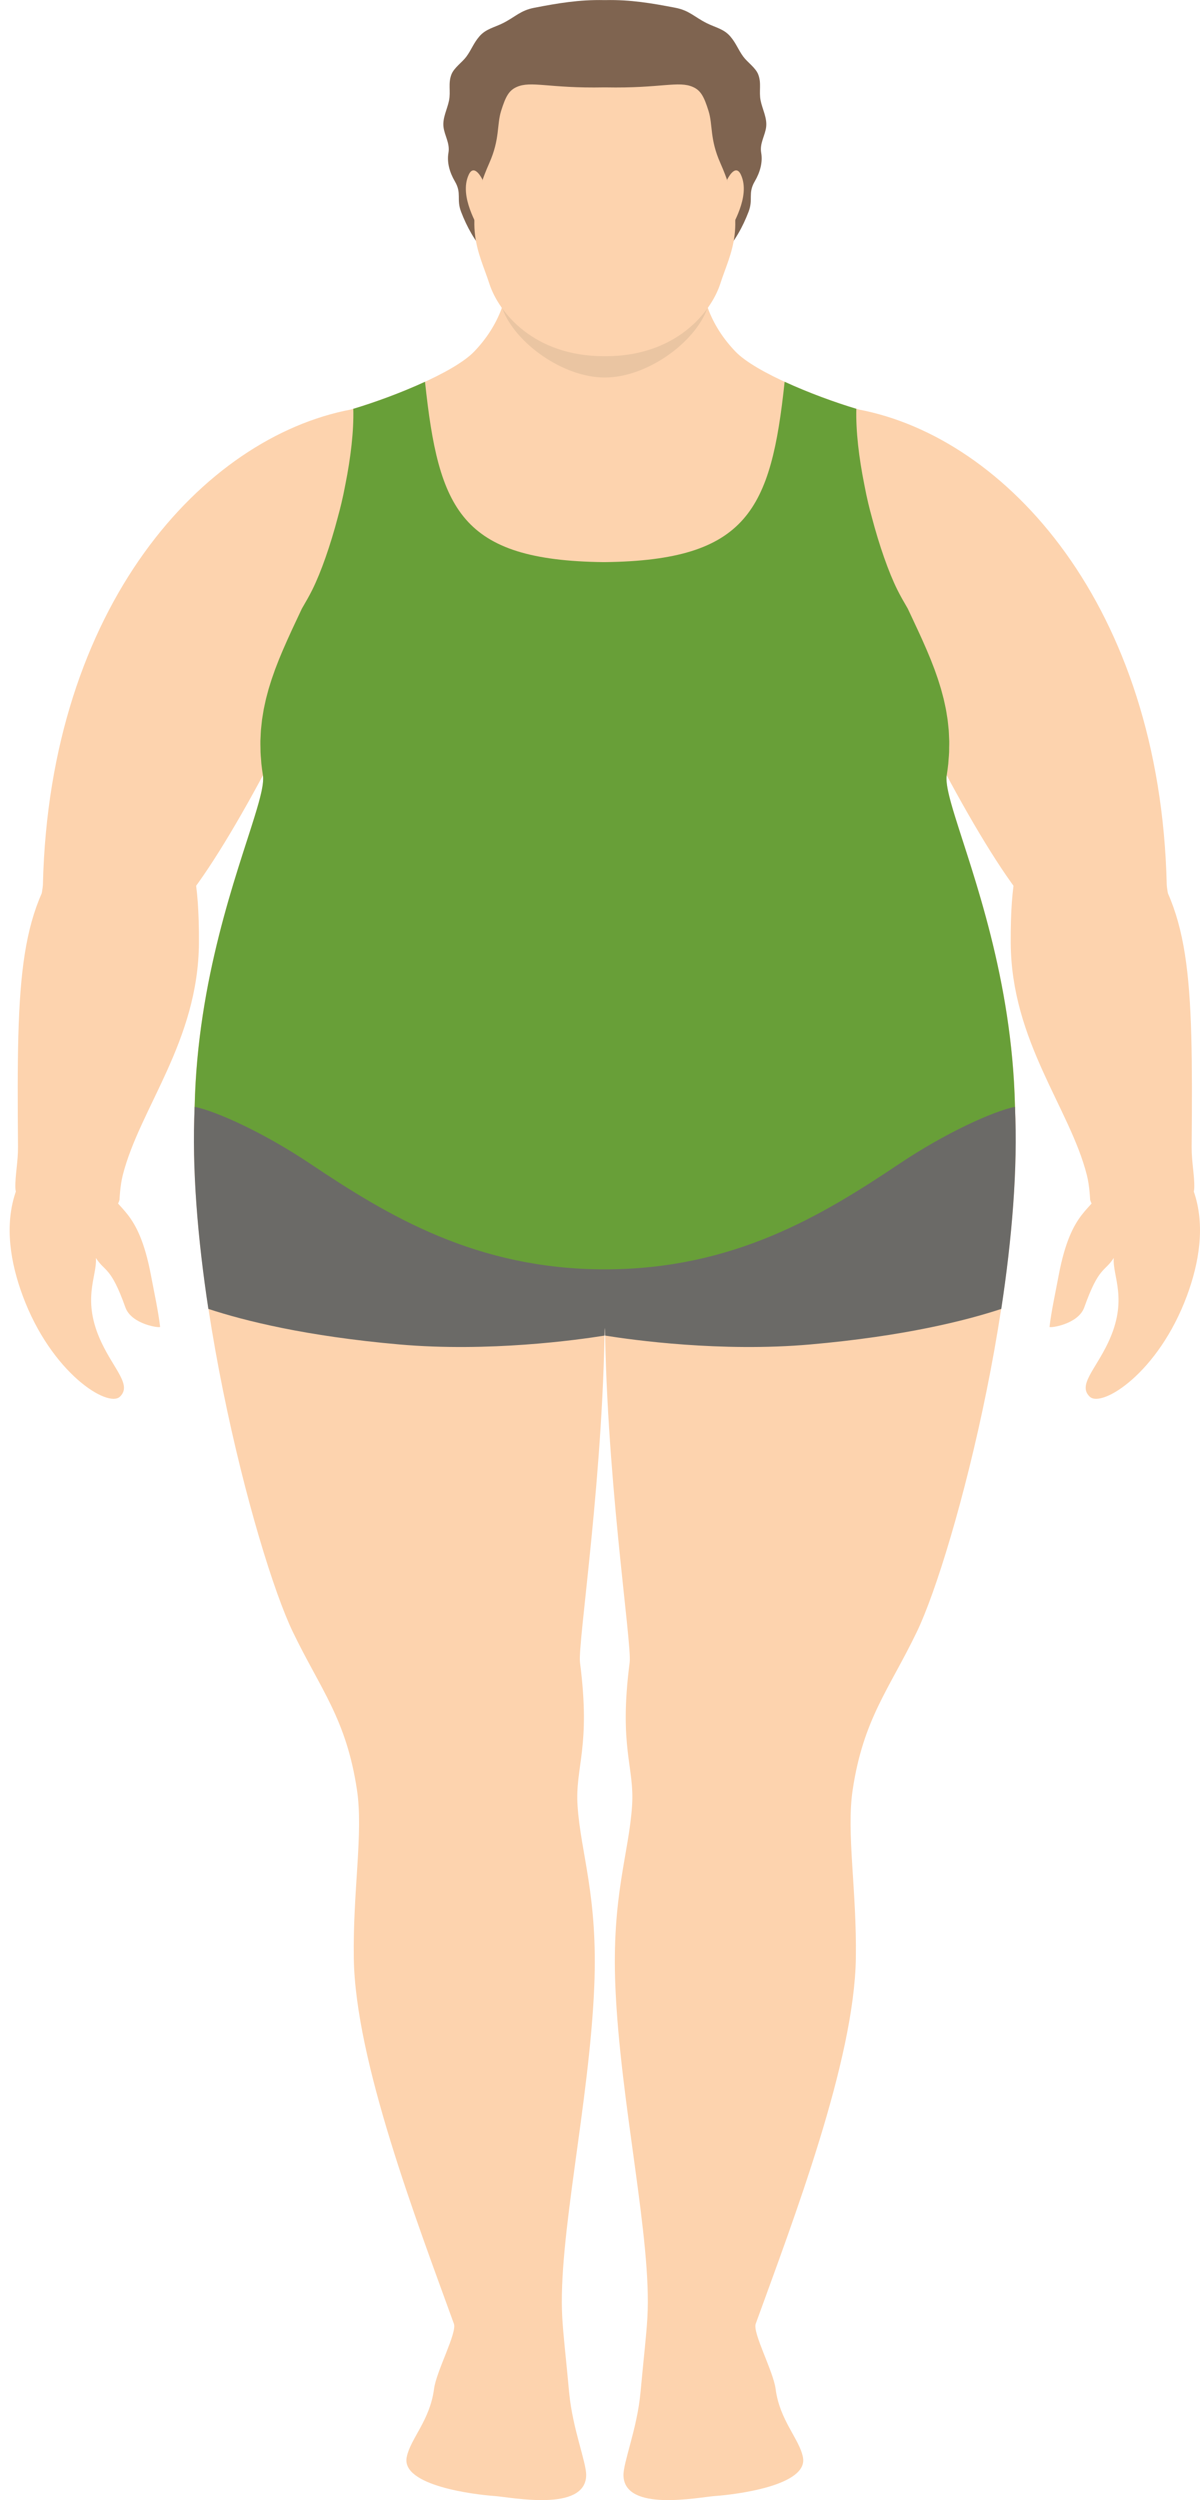 <?xml version="1.0" standalone="no"?>
<!-- Generator: Adobe Fireworks 10, Export SVG Extension by Aaron Beall (http://fireworks.abeall.com) . Version: 0.6.1  -->
<!DOCTYPE svg PUBLIC "-//W3C//DTD SVG 1.1//EN" "http://www.w3.org/Graphics/SVG/1.1/DTD/svg11.dtd">
<svg id="Untitled-Str%E1nka%201" viewBox="0 0 72 150" style="background-color:#ffffff00" version="1.1"
	xmlns="http://www.w3.org/2000/svg" xmlns:xlink="http://www.w3.org/1999/xlink" xml:space="preserve"
	x="0px" y="0px" width="72px" height="150px"
>
	<g id="Vrstva%201">
		<g>
			<g id="%u0143%EB%EE%E9%203">
				<path d="M 56.803 46.518 C 58.054 38.898 51.268 35.178 51.517 24.568 C 49.147 23.875 45.344 22.368 44.117 21.082 C 42.33 19.208 42.099 17.328 41.958 16.08 C 41.751 14.25 37.681 14.875 36.62 14.773 L 36.62 14.749 L 36.304 14.748 L 36.289 14.748 L 36.275 14.748 L 35.958 14.749 L 35.958 14.773 C 34.898 14.875 30.827 14.25 30.62 16.08 C 30.479 17.328 30.248 19.208 28.461 21.082 C 27.235 22.368 23.432 23.875 21.062 24.568 C 21.31 35.178 14.524 38.898 15.776 46.518 C 16.12 48.616 10.406 58.88 11.925 71.616 C 12.047 72.639 25.125 69.8 28.381 71.178 C 30.706 72.162 32.831 77.886 35.958 78.267 L 35.958 78.268 C 35.962 78.269 35.964 78.268 35.968 78.269 C 36.074 78.281 36.181 78.289 36.289 78.288 C 36.398 78.289 36.505 78.281 36.611 78.269 C 36.614 78.268 36.617 78.269 36.62 78.268 L 36.62 78.267 C 39.748 77.886 41.873 72.162 44.197 71.178 C 47.453 69.8 60.532 72.639 60.653 71.616 C 62.173 58.88 56.458 48.616 56.803 46.518 Z" fill="#fdd3ae"/>
				<g>
					<path d="M 60.731 64.277 C 60.169 63.727 47.989 64.323 44.15 65.061 C 37.191 66.398 38.125 68.409 37.74 71.212 C 37.549 72.599 36.289 75.297 36.289 78.288 C 36.289 88.171 37.93 98.575 37.779 99.746 C 37.117 104.871 38.081 105.978 37.924 108.343 C 37.733 111.221 36.694 113.748 36.923 119.199 C 37.218 126.212 39.114 134.344 38.843 139.042 C 38.78 140.143 38.634 141.324 38.429 143.548 C 38.228 145.71 37.386 147.75 37.408 148.522 C 37.468 150.738 41.925 149.819 42.908 149.751 C 44.102 149.667 48.518 149.136 48.176 147.422 C 47.954 146.304 46.783 145.225 46.536 143.321 C 46.398 142.263 45.148 139.961 45.343 139.42 C 47.59 133.215 51.262 123.644 51.351 117.481 C 51.411 113.402 50.773 109.971 51.16 107.388 C 51.8 103.124 53.346 101.357 55.008 97.91 C 57.272 93.212 62 75.245 60.731 64.277 Z" fill="#fdd3ae"/>
					<g id="left%20hand">
						<path d="M 66.041 57.419 C 65.477 57.479 64.44 57.309 61.828 54.42 C 59.048 51.346 54.191 41.892 52.086 36.539 C 51.447 34.911 49.093 33.151 48.835 32.637 C 47.061 29.1 49.748 24.565 49.858 24.392 C 50.43 24.43 50.94 24.459 51.517 24.568 C 60.378 26.245 69.606 36.347 70.004 53.056 C 70.026 54.017 71.328 56.856 66.041 57.419 Z" fill="#fdd3ae"/>
						<path d="M 71.61 71.438 C 71.601 70.142 70.494 70.077 69.728 69.897 C 68.598 69.632 66.796 70.09 66.057 71.297 C 65.58 72.677 64.29 72.45 63.523 76.504 C 63.318 77.592 63.085 78.644 62.971 79.605 C 62.959 79.697 64.691 79.467 65.056 78.438 C 65.939 75.957 66.282 76.327 66.825 75.472 C 66.74 76.579 67.713 77.967 66.484 80.559 C 65.707 82.198 64.662 83.103 65.383 83.795 C 66.104 84.485 69.5 82.383 71.22 77.733 C 71.931 75.81 72.351 73.514 71.61 71.438 Z" fill="#fdd3ae"/>
						<path d="M 65.408 71.987 C 65.823 73.485 68.703 72.946 69.375 72.907 C 70.047 72.867 71.621 72.424 71.656 71.265 C 71.678 70.539 71.491 69.703 71.499 68.811 C 71.585 58.429 71.459 54.418 68.114 50.555 C 67.385 49.714 65.734 48.325 64.372 48.98 C 62.456 49.901 60.603 49.076 60.643 56.556 C 60.674 62.477 64.198 66.484 65.214 70.513 C 65.378 71.161 65.408 71.988 65.408 71.987 Z" fill="#fdd3ae"/>
					</g>
				</g>
				<g>
					<path d="M 11.848 64.277 C 12.41 63.727 24.59 64.323 28.429 65.061 C 35.388 66.398 34.454 68.409 34.839 71.212 C 35.029 72.599 36.289 75.297 36.289 78.288 C 36.289 88.171 34.649 98.575 34.8 99.746 C 35.462 104.871 34.498 105.978 34.654 108.343 C 34.846 111.221 35.884 113.748 35.655 119.199 C 35.361 126.212 33.465 134.344 33.736 139.042 C 33.799 140.143 33.945 141.324 34.15 143.548 C 34.35 145.71 35.193 147.75 35.171 148.522 C 35.111 150.738 30.654 149.819 29.671 149.751 C 28.476 149.667 24.061 149.136 24.402 147.422 C 24.625 146.304 25.796 145.225 26.043 143.321 C 26.18 142.263 27.431 139.961 27.235 139.42 C 24.989 133.215 21.317 123.644 21.228 117.481 C 21.168 113.402 21.806 109.971 21.418 107.388 C 20.778 103.124 19.232 101.357 17.571 97.91 C 15.306 93.212 10.579 75.245 11.848 64.277 Z" fill="#fdd3ae"/>
					<g id="left%20hand2">
						<path d="M 6.537 57.419 C 7.102 57.479 8.138 57.309 10.75 54.42 C 13.53 51.346 18.387 41.892 20.492 36.539 C 21.132 34.911 23.485 33.151 23.743 32.637 C 25.518 29.1 22.831 24.565 22.72 24.392 C 22.149 24.43 21.639 24.459 21.062 24.568 C 12.201 26.245 2.973 36.347 2.575 53.056 C 2.552 54.017 1.251 56.856 6.537 57.419 Z" fill="#fdd3ae"/>
						<path d="M 0.969 71.438 C 0.977 70.142 2.085 70.077 2.851 69.897 C 3.98 69.632 5.783 70.09 6.522 71.297 C 6.998 72.677 8.289 72.45 9.056 76.504 C 9.261 77.592 9.494 78.644 9.607 79.605 C 9.62 79.697 7.888 79.467 7.523 78.438 C 6.639 75.957 6.296 76.327 5.754 75.472 C 5.838 76.579 4.865 77.967 6.095 80.559 C 6.872 82.198 7.917 83.103 7.196 83.795 C 6.475 84.485 3.078 82.383 1.359 77.733 C 0.647 75.81 0.227 73.514 0.969 71.438 Z" fill="#fdd3ae"/>
						<path d="M 7.17 71.987 C 6.756 73.485 3.876 72.946 3.204 72.907 C 2.532 72.867 0.958 72.424 0.922 71.265 C 0.901 70.539 1.087 69.703 1.08 68.811 C 0.993 58.429 1.119 54.418 4.465 50.555 C 5.194 49.714 6.845 48.325 8.207 48.98 C 10.123 49.901 11.975 49.076 11.936 56.556 C 11.905 62.477 8.381 66.484 7.364 70.513 C 7.201 71.161 7.17 71.988 7.17 71.987 Z" fill="#fdd3ae"/>
					</g>
				</g>
				<g>
					<path d="M 45.638 6.036 C 45.525 5.486 45.703 4.998 45.492 4.463 C 45.333 4.058 44.846 3.74 44.593 3.393 C 44.278 2.96 44.176 2.607 43.822 2.19 C 43.43 1.73 42.925 1.654 42.394 1.385 C 41.654 1.012 41.35 0.625 40.526 0.467 C 39.113 0.194 37.825 -0.026 36.338 0.006 L 36.241 0.006 C 34.753 -0.026 33.465 0.194 32.053 0.467 C 31.228 0.625 30.924 1.012 30.185 1.385 C 29.654 1.654 29.148 1.73 28.757 2.19 C 28.402 2.607 28.301 2.96 27.986 3.393 C 27.733 3.74 27.246 4.058 27.087 4.463 C 26.876 4.998 27.053 5.486 26.941 6.036 C 26.835 6.553 26.549 7.066 26.608 7.604 C 26.668 8.136 27.008 8.592 26.907 9.169 C 26.807 9.741 26.976 10.342 27.293 10.883 C 27.719 11.61 27.372 11.939 27.665 12.706 C 28.008 13.606 28.489 14.484 29.186 15.24 C 29.97 16.09 31.044 16.787 32.319 17.058 L 36.241 17.217 L 36.338 17.217 L 40.26 17.058 C 41.534 16.787 42.609 16.09 43.392 15.24 C 44.089 14.484 44.57 13.606 44.914 12.706 C 45.207 11.939 44.86 11.61 45.285 10.883 C 45.602 10.342 45.772 9.741 45.672 9.169 C 45.57 8.592 45.911 8.136 45.971 7.604 C 46.03 7.066 45.743 6.553 45.638 6.036 Z" fill="#7f6450"/>
					<g>
						<path d="M 43.633 10.771 C 43.633 10.771 44.118 9.761 44.453 10.481 C 45.071 11.811 43.852 13.573 43.83 13.86 C 43.809 14.146 43.633 10.771 43.633 10.771 Z" fill="#fdd3ae"/>
						<path d="M 28.945 10.771 C 28.945 10.771 28.461 9.761 28.125 10.481 C 27.507 11.811 28.727 13.573 28.748 13.86 C 28.769 14.146 28.945 10.771 28.945 10.771 Z" fill="#fdd3ae"/>
						<path d="M 41.973 16.209 C 40.765 16.573 39.12 17.041 38.781 17.276 C 38.157 17.709 36.922 18.102 36.381 18.142 L 36.381 18.132 C 36.352 18.139 36.325 18.142 36.299 18.145 C 36.296 18.145 36.292 18.144 36.289 18.144 C 36.286 18.144 36.283 18.145 36.28 18.145 C 36.253 18.142 36.227 18.139 36.197 18.132 L 36.197 18.142 C 35.657 18.102 34.422 17.709 33.797 17.276 C 33.459 17.041 31.813 16.573 30.606 16.209 C 30.503 17.095 30.849 17.256 30.14 18.511 C 30.917 20.602 33.798 22.649 36.28 22.649 C 36.283 22.649 36.286 22.649 36.289 22.649 C 36.292 22.649 36.295 22.649 36.299 22.649 C 38.78 22.649 41.662 20.602 42.439 18.511 C 41.73 17.256 42.075 17.095 41.973 16.209 Z" fill="#eac5a2"/>
						<path d="M 43.221 9.783 C 42.579 8.339 42.777 7.505 42.513 6.66 C 42.239 5.783 42.041 5.429 41.586 5.223 C 40.713 4.828 39.644 5.309 36.338 5.243 L 36.241 5.243 C 32.935 5.309 31.865 4.828 30.993 5.223 C 30.538 5.429 30.339 5.783 30.065 6.66 C 29.802 7.505 30 8.339 29.358 9.783 C 27.682 13.555 28.757 15.143 29.358 17.011 C 29.919 18.754 32.041 21.371 36.241 21.371 C 36.247 21.371 36.332 21.371 36.338 21.371 C 40.538 21.371 42.66 18.754 43.221 17.011 C 43.822 15.143 44.897 13.555 43.221 9.783 Z" fill="#fdd3ae"/>
					</g>
				</g>
			</g>
			<path d="M 60.897 66.349 L 60.897 66.348 C 60.725 58.733 58.375 52.461 57.309 49.012 C 57.308 49.009 57.307 49.006 57.306 49.004 C 57.218 48.719 57.138 48.45 57.07 48.205 C 57.067 48.196 57.064 48.186 57.062 48.177 C 57.055 48.154 57.05 48.133 57.044 48.112 C 57.036 48.083 57.029 48.055 57.022 48.027 C 57.019 48.017 57.016 48.007 57.013 47.997 C 56.999 47.943 56.984 47.889 56.972 47.837 C 56.963 47.804 56.956 47.773 56.948 47.741 C 56.938 47.697 56.928 47.654 56.918 47.611 C 56.911 47.583 56.904 47.554 56.898 47.526 C 56.889 47.483 56.88 47.442 56.872 47.401 C 56.871 47.393 56.869 47.387 56.868 47.379 C 56.861 47.341 56.853 47.304 56.847 47.268 C 56.845 47.26 56.844 47.252 56.843 47.244 C 56.836 47.207 56.83 47.171 56.825 47.135 C 56.821 47.114 56.819 47.094 56.817 47.073 C 56.812 47.036 56.807 46.999 56.803 46.964 C 56.801 46.942 56.798 46.92 56.797 46.899 C 56.794 46.865 56.793 46.834 56.792 46.803 C 56.791 46.774 56.789 46.744 56.789 46.717 C 56.789 46.709 56.788 46.7 56.789 46.693 C 56.79 46.63 56.794 46.571 56.803 46.518 C 56.842 46.278 56.873 46.042 56.898 45.81 C 56.906 45.728 56.909 45.648 56.915 45.567 C 56.928 45.418 56.941 45.269 56.947 45.122 C 56.949 45.074 56.948 45.026 56.949 44.978 C 56.949 44.938 56.95 44.897 56.95 44.857 C 56.953 44.722 56.958 44.586 56.955 44.454 C 56.955 44.444 56.953 44.435 56.953 44.425 C 56.951 44.34 56.945 44.255 56.941 44.17 C 56.936 44.047 56.932 43.924 56.923 43.803 C 56.919 43.76 56.913 43.717 56.909 43.675 C 56.904 43.622 56.898 43.569 56.893 43.516 C 56.88 43.399 56.87 43.282 56.854 43.167 C 56.841 43.066 56.822 42.967 56.806 42.868 C 56.789 42.759 56.773 42.65 56.752 42.543 C 56.741 42.485 56.728 42.428 56.716 42.371 C 56.707 42.329 56.698 42.288 56.689 42.246 C 56.666 42.141 56.645 42.035 56.619 41.931 C 56.596 41.833 56.568 41.735 56.541 41.636 C 56.514 41.535 56.489 41.432 56.459 41.331 C 56.445 41.279 56.427 41.228 56.411 41.177 C 56.396 41.127 56.381 41.077 56.365 41.027 C 56.335 40.93 56.305 40.833 56.273 40.736 C 56.237 40.627 56.198 40.52 56.16 40.412 C 56.129 40.324 56.099 40.235 56.066 40.147 C 56.025 40.036 55.981 39.925 55.937 39.814 C 55.905 39.729 55.872 39.645 55.839 39.561 C 55.792 39.445 55.743 39.329 55.694 39.213 C 55.661 39.133 55.628 39.054 55.594 38.974 C 55.542 38.853 55.488 38.731 55.434 38.61 C 55.402 38.537 55.371 38.465 55.338 38.392 C 55.276 38.253 55.212 38.114 55.148 37.974 C 55.124 37.923 55.101 37.872 55.077 37.82 C 54.992 37.635 54.904 37.448 54.816 37.261 C 54.816 37.26 54.816 37.26 54.816 37.259 C 54.813 37.253 54.81 37.246 54.807 37.24 C 54.695 37.001 54.581 36.76 54.467 36.517 C 54.222 36.099 54.004 35.715 53.834 35.371 C 53.316 34.323 52.758 32.739 52.303 31.005 C 52.303 31.004 52.303 31.003 52.303 31.002 C 52.228 30.735 52.159 30.463 52.093 30.186 L 52.093 30.185 C 52.091 30.179 52.09 30.174 52.089 30.169 L 52.089 30.168 C 52.051 30.008 52.015 29.847 51.98 29.684 C 51.951 29.549 51.924 29.412 51.898 29.274 C 51.883 29.2 51.868 29.128 51.854 29.053 C 51.854 29.053 51.854 29.053 51.854 29.052 C 51.537 27.464 51.345 25.871 51.381 24.529 C 51.381 24.529 51.381 24.527 51.381 24.527 C 50.124 24.152 48.506 23.564 47.078 22.905 C 46.261 30.584 44.853 33.62 36.294 33.725 L 36.197 33.725 C 27.639 33.62 26.318 30.584 25.501 22.905 C 24.073 23.564 22.455 24.152 21.198 24.527 C 21.198 24.527 21.198 24.529 21.198 24.529 C 21.234 25.871 21.041 27.464 20.725 29.052 C 20.725 29.053 20.724 29.053 20.724 29.053 C 20.711 29.128 20.696 29.2 20.681 29.274 C 20.655 29.412 20.628 29.549 20.599 29.684 C 20.564 29.847 20.528 30.008 20.49 30.168 L 20.49 30.169 C 20.488 30.174 20.487 30.179 20.486 30.185 C 20.486 30.185 20.486 30.185 20.486 30.186 C 20.42 30.463 20.35 30.735 20.276 31.002 C 20.276 31.003 20.276 31.004 20.276 31.005 C 19.821 32.739 19.262 34.323 18.745 35.371 C 18.575 35.715 18.356 36.099 18.112 36.517 C 17.998 36.76 17.884 37.001 17.772 37.24 C 17.769 37.246 17.766 37.253 17.763 37.259 C 17.762 37.26 17.762 37.26 17.762 37.261 C 17.674 37.448 17.587 37.635 17.501 37.82 C 17.477 37.872 17.454 37.923 17.431 37.974 C 17.367 38.114 17.303 38.253 17.241 38.392 C 17.208 38.465 17.177 38.537 17.145 38.61 C 17.09 38.731 17.037 38.853 16.985 38.974 C 16.95 39.054 16.918 39.133 16.884 39.213 C 16.835 39.329 16.787 39.445 16.74 39.561 C 16.706 39.645 16.674 39.729 16.641 39.814 C 16.598 39.925 16.554 40.036 16.512 40.147 C 16.48 40.235 16.45 40.324 16.419 40.412 C 16.381 40.52 16.341 40.627 16.305 40.736 C 16.273 40.833 16.244 40.93 16.213 41.027 C 16.198 41.077 16.182 41.127 16.167 41.177 C 16.151 41.228 16.134 41.279 16.119 41.331 C 16.09 41.432 16.064 41.535 16.037 41.636 C 16.011 41.735 15.983 41.833 15.959 41.931 C 15.934 42.035 15.913 42.141 15.89 42.246 C 15.881 42.288 15.872 42.329 15.863 42.371 C 15.85 42.428 15.837 42.485 15.826 42.543 C 15.806 42.65 15.79 42.759 15.772 42.868 C 15.756 42.967 15.738 43.066 15.724 43.167 C 15.709 43.282 15.698 43.399 15.686 43.516 C 15.681 43.569 15.675 43.622 15.669 43.675 C 15.665 43.717 15.659 43.76 15.656 43.803 C 15.646 43.924 15.643 44.047 15.637 44.17 C 15.633 44.255 15.628 44.34 15.625 44.425 C 15.625 44.435 15.624 44.444 15.624 44.454 C 15.621 44.586 15.626 44.722 15.628 44.857 C 15.629 44.897 15.629 44.938 15.63 44.978 C 15.631 45.026 15.629 45.074 15.632 45.122 C 15.637 45.269 15.651 45.418 15.664 45.567 C 15.67 45.648 15.673 45.728 15.681 45.81 C 15.706 46.042 15.737 46.278 15.776 46.518 C 15.784 46.571 15.789 46.63 15.79 46.693 C 15.79 46.7 15.789 46.709 15.789 46.717 C 15.789 46.744 15.787 46.774 15.786 46.803 C 15.786 46.834 15.785 46.865 15.782 46.899 C 15.78 46.92 15.778 46.942 15.775 46.964 C 15.772 46.999 15.767 47.036 15.762 47.073 C 15.759 47.094 15.757 47.114 15.754 47.135 C 15.749 47.171 15.743 47.207 15.736 47.244 C 15.735 47.252 15.733 47.26 15.731 47.268 C 15.725 47.304 15.718 47.341 15.711 47.379 C 15.709 47.387 15.708 47.393 15.707 47.401 C 15.698 47.442 15.69 47.483 15.681 47.526 C 15.674 47.554 15.667 47.583 15.661 47.611 C 15.651 47.654 15.641 47.697 15.63 47.741 C 15.623 47.773 15.616 47.804 15.607 47.837 C 15.594 47.889 15.579 47.943 15.565 47.997 C 15.562 48.007 15.56 48.017 15.557 48.027 C 15.55 48.055 15.543 48.083 15.534 48.112 C 15.528 48.133 15.523 48.154 15.517 48.177 C 15.515 48.186 15.511 48.196 15.509 48.205 C 15.44 48.45 15.36 48.719 15.272 49.004 L 15.27 49.012 C 14.204 52.461 11.854 58.733 11.681 66.348 L 11.681 66.349 C 11.668 66.941 11.665 67.538 11.679 68.145 C 12.645 69.521 13.664 70.707 14.715 71.731 C 18.248 74.943 20.731 77.377 34.066 77.377 C 35.405 77.138 37.174 77.138 38.513 77.377 C 51.848 77.377 54.33 74.943 57.863 71.731 C 58.915 70.707 59.934 69.521 60.9 68.145 C 60.914 67.538 60.91 66.941 60.897 66.349 Z" fill="#689f38"/>
			<path d="M 60.897 66.405 C 59.571 66.677 56.717 67.976 53.958 69.824 C 49.285 72.955 43.986 76.156 36.289 76.156 C 28.593 76.156 23.294 72.955 18.62 69.824 C 15.861 67.976 13.008 66.677 11.681 66.405 C 11.502 70.088 11.864 74.338 12.502 78.53 C 14.658 79.24 18.363 80.17 23.962 80.662 C 29.323 81.133 34.637 80.393 36.272 80.131 C 36.283 79.535 36.295 79.535 36.307 80.131 C 37.942 80.393 43.256 81.133 48.617 80.662 C 54.216 80.17 57.921 79.24 60.077 78.53 C 60.715 74.338 61.076 70.088 60.897 66.405 Z" fill="#6b6a67"/>
		</g>
	</g>
</svg>